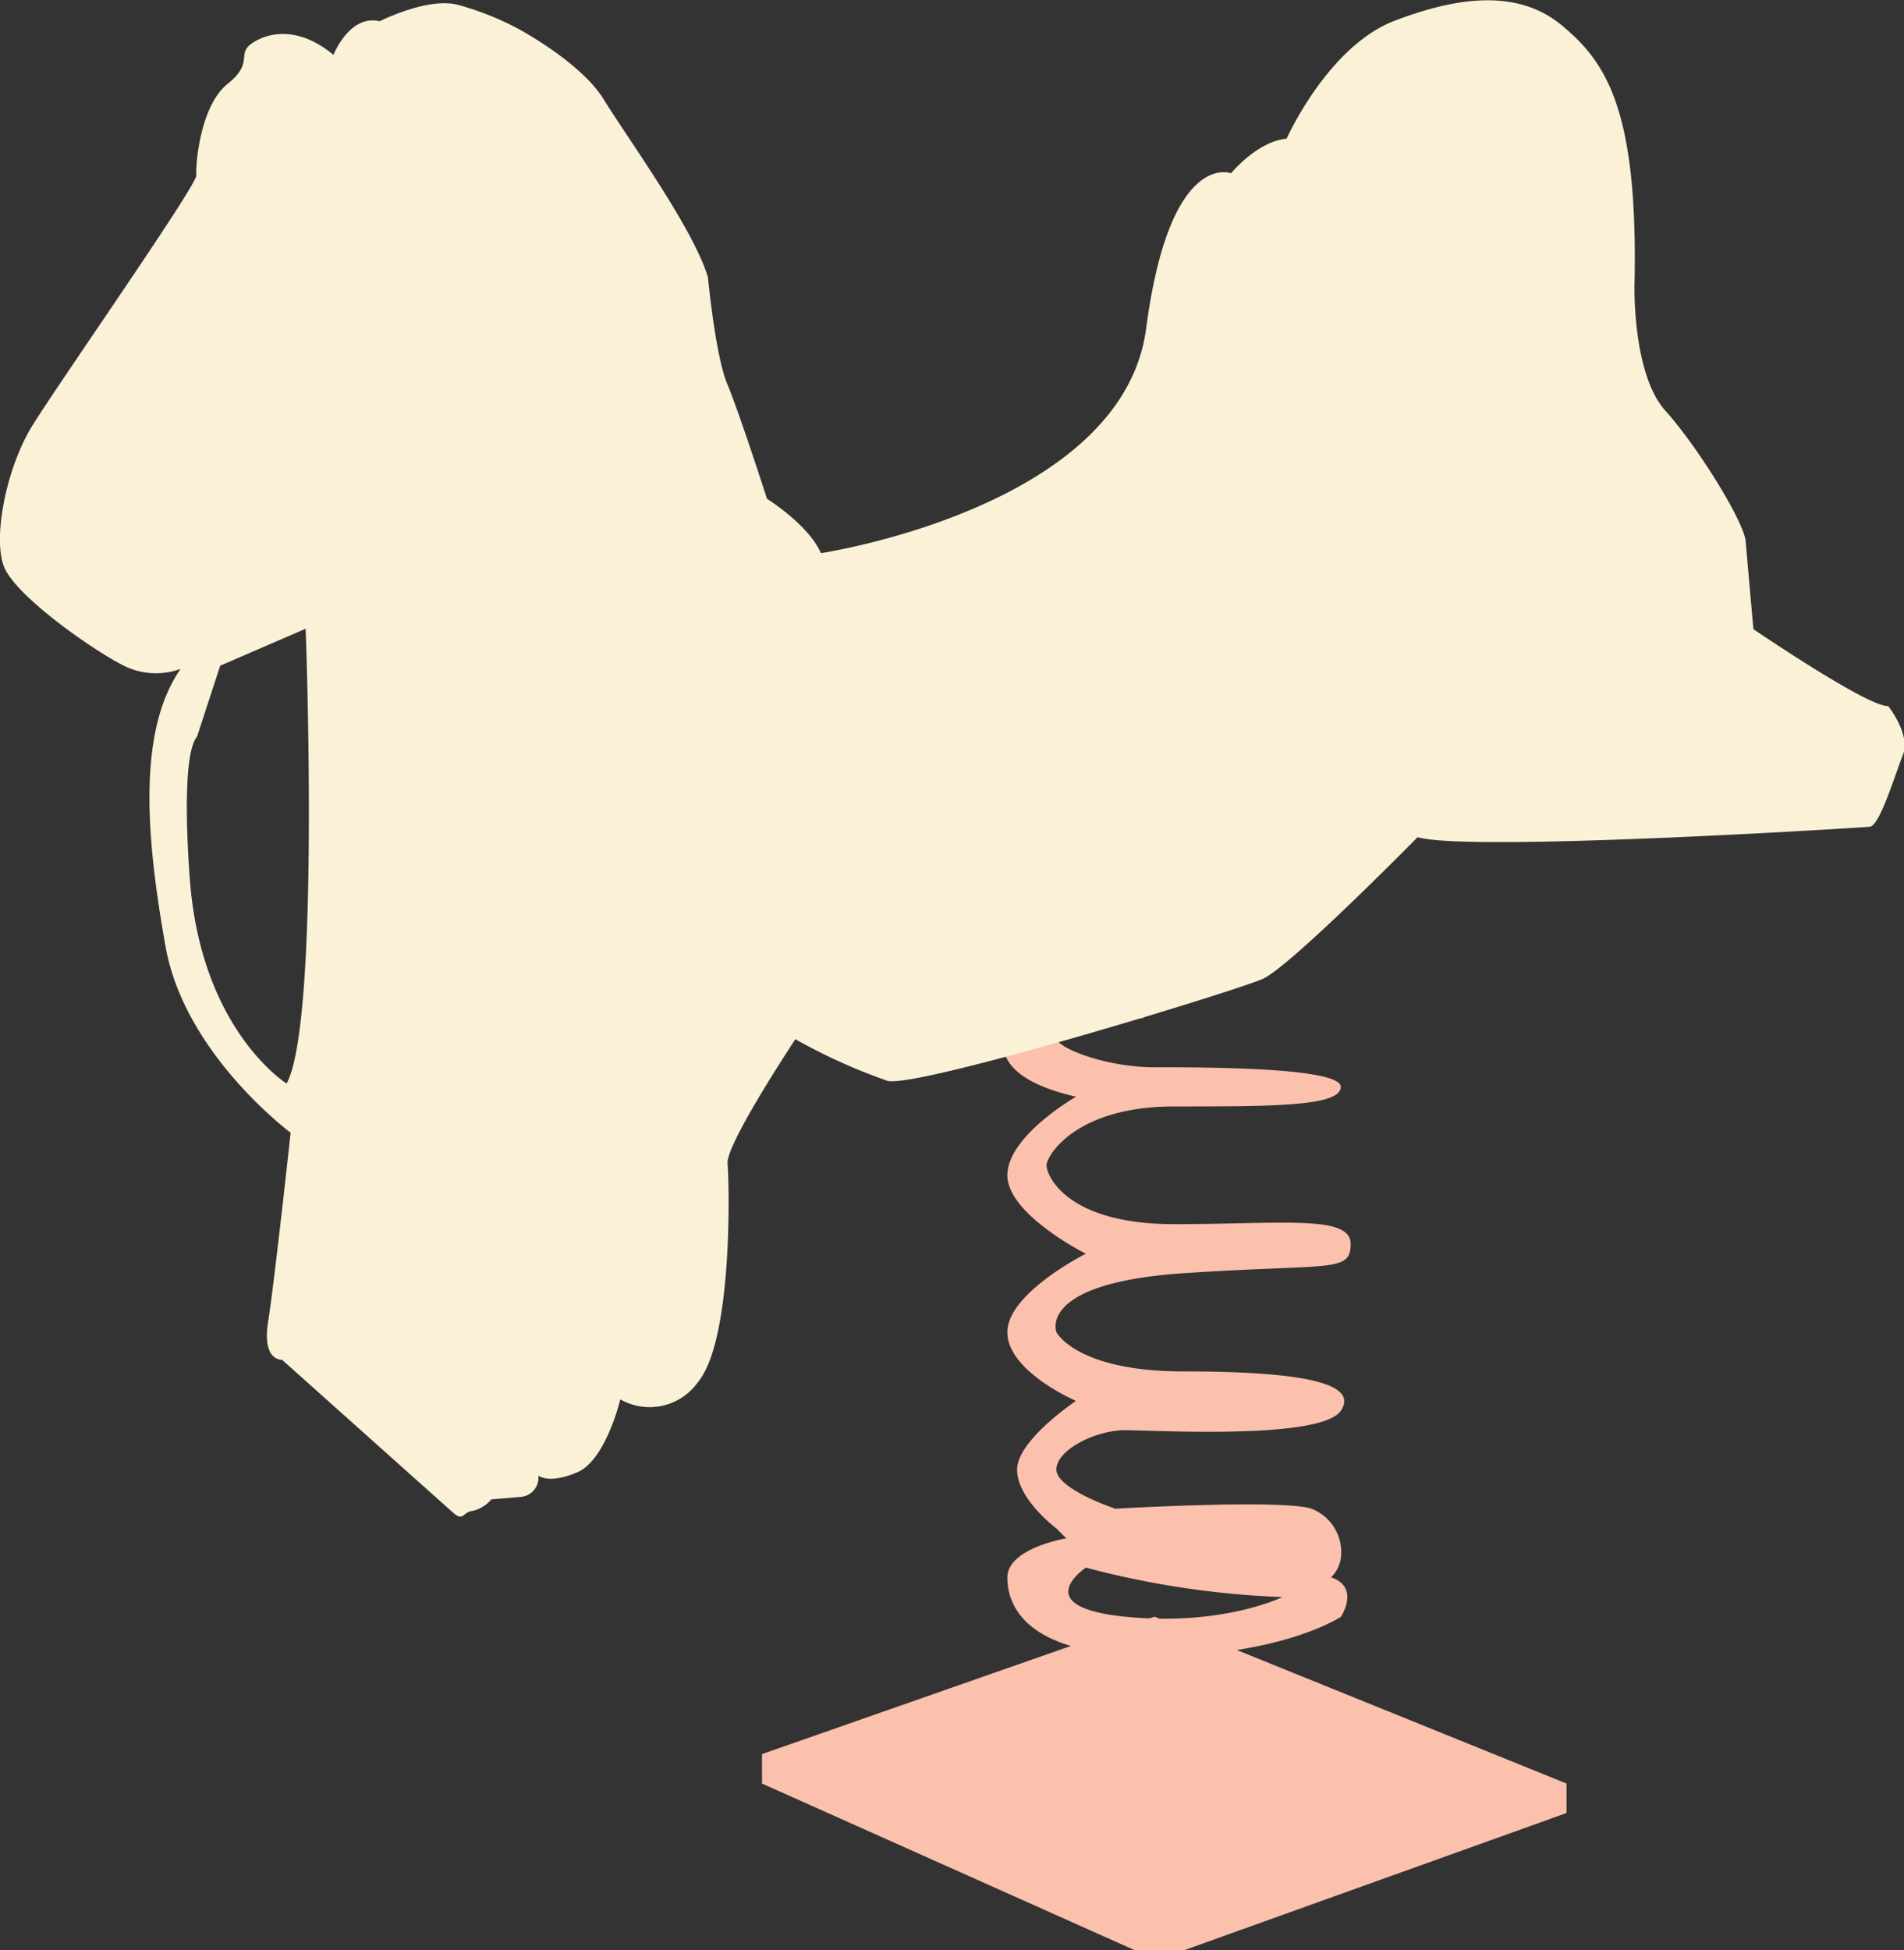 <svg id="Layer_2" data-name="Layer 2" xmlns="http://www.w3.org/2000/svg" viewBox="0 0 137.05 140.36"><rect x="0" y="0" width="137.05" height="140.36" fill="#333333" stroke="none"/><defs><style>.cls-1{fill:#fbc1ad;}.cls-2{fill:#faf1d7;}</style></defs><title>horse-move</title><path class="cls-1" d="M134.51,153.71a2.44,2.44,0,0,0,.71-1.41,3.36,3.36,0,0,0-2.12-3.53c-2.12-.7-14.12,0-14.12,0s-4.24-1.41-4.24-2.82,2.82-2.83,4.94-2.83,14.13.71,15.54-1.41-3.53-2.82-11.3-2.82-9.18-2.83-9.18-2.83-1.41-3.53,9.18-4.24,12,0,12-2.11-4.94-1.42-12.71-1.42-9.18-3.53-9.18-4.23,2.12-4.24,9.18-4.24,12,0,12-1.41S125.33,117,121.8,117s-7.06-1.41-7.06-2.11,3.53-1.42,6.36-1.42l-8.48-1.41s-5.65,4.94,3.53,7.06c0,0-4.94,2.83-4.94,5.65s5.65,5.65,5.65,5.65-5.65,2.83-5.65,5.65,4.94,4.94,4.94,4.94-4.24,2.83-4.24,4.95,2.83,4.23,2.83,4.23l.71.71s-4.24.71-4.24,2.82,1.41,5.65,10.59,5.65,13.42-2.82,13.42-2.82S136.63,154.42,134.51,153.71Zm-14.83,2.83c-7.06-.71-2.82-3.53-2.82-3.53A64.45,64.45,0,0,0,131,155.13S126.74,157.25,119.68,156.54Z" transform="translate(-38.7 -40.19)"/><path class="cls-2" d="M174.61,91c-1.4.12-9.7-5.53-9.7-5.53l-.56-6.33c-.12-1.41-3.43-6.78-5.79-9.41s-2.21-9-2.21-9c.29-12.79-2.13-16.12-5.2-18.69s-7.28-2.19-12.08-.35-7.76,8.48-7.76,8.48c-2.11.19-4,2.49-4,2.49s-4.41-1.74-6.11,11.17S97.79,80,97.79,80c-.89-2.05-3.88-3.91-3.88-3.91s-2-6.21-2.86-8.26-1.39-7.67-1.39-7.67c-1-3.46-5.85-10.12-7.5-12.81S76,42.26,76,42.26a20.84,20.84,0,0,0-4.41-1.74c-2.17-.52-5.56,1.2-5.56,1.2-2.17-.52-3.33,2.42-3.33,2.42-2.3-1.92-4.41-1.74-5.75-.91s.12,1.41-1.87,3-2.31,5.87-2.25,6.58S42.84,67.87,41,70.87,38.15,78.92,39,81s6.18,5.83,8.42,7a5.18,5.18,0,0,0,4.28.33c-3.15,4.53-2.46,12.27-1.08,20s9,13.38,9,13.38S58.46,132.42,58,135.3s1,2.75,1,2.75,11.54,10.32,12.31,11,.7-.06,1.4-.12a2.45,2.45,0,0,0,1.35-.83l2.11-.18a1.38,1.38,0,0,0,1.28-1.53s.77.64,2.82-.25,3.08-5.24,3.08-5.24a4.26,4.26,0,0,0,5.56-1.2c2.57-3.06,2.28-14.38,2.16-15.78s4.88-8.94,4.88-8.94a41,41,0,0,0,6.64,3c2.17.52,25-6.45,27-7.34s11.15-10.2,11.15-10.2c3.64,1.09,31.84-.68,32.55-.75s1.8-3.7,2.38-5.17S174.61,91,174.61,91ZM59.33,118.17s-6-3.73-6.93-14.28c0,0-.81-9.14.48-10.68l1.67-5.11,6.15-2.66S61.77,113.7,59.33,118.17Z" transform="translate(-38.7 -40.19)"/><polygon class="cls-1" points="54.85 128.36 54.85 126.24 83.1 116.35 112.76 128.36 112.76 130.48 85.22 140.36 81.69 140.36 54.85 128.36"/></svg>